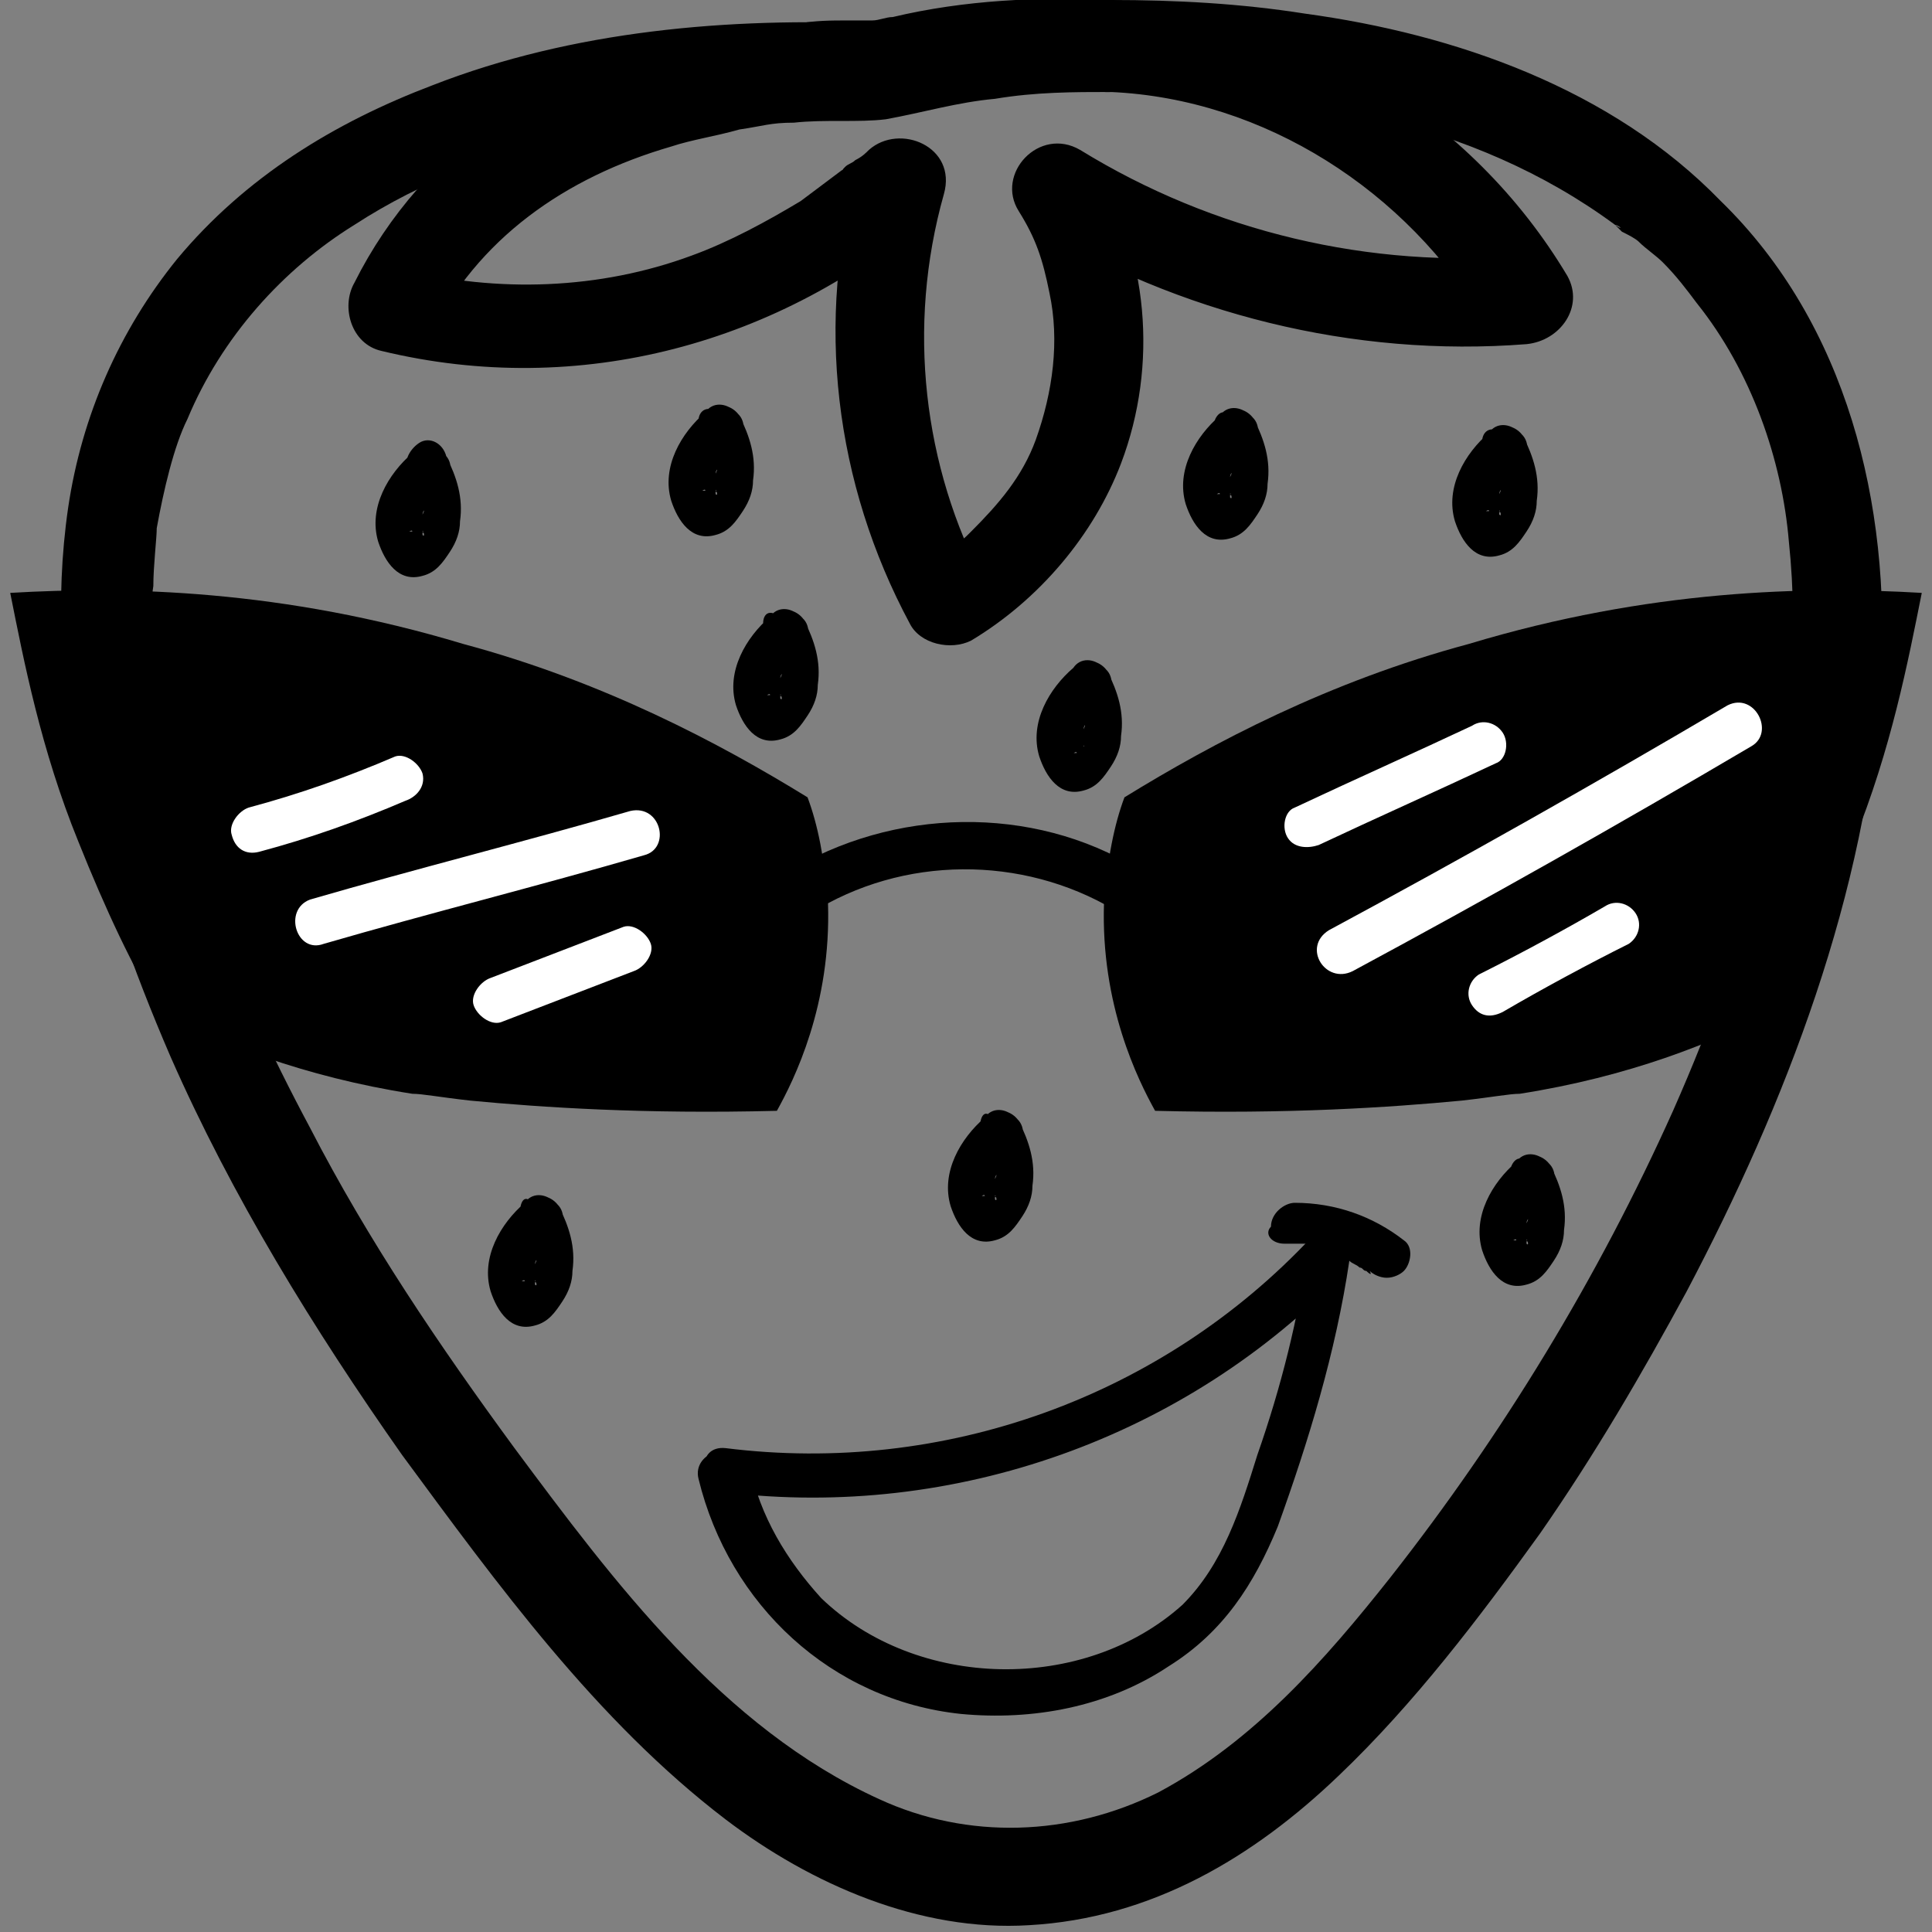<?xml version="1.0" encoding="utf-8"?>
<!-- Generator: Adobe Illustrator 25.1.0, SVG Export Plug-In . SVG Version: 6.00 Build 0)  -->
<svg version="1.1" id="Layer_1" xmlns="http://www.w3.org/2000/svg" xmlns:xlink="http://www.w3.org/1999/xlink" x="0px" y="0px"
	 viewBox="0 0 56.7 56.7" style="enable-background:new 0 0 56.7 56.7;" xml:space="preserve">
<rect x="0" y="0" width="56.7" height="56.7" fill="#808080" stroke="none"/>
<style type="text/css">
	.st0{fill:#FFFFFF;}
</style>
<g>
	<path d="M32.6,2.7c4.5,0.2,8.7,2.9,11,6.8c0.4-0.7,0.8-1.3,1.2-2c-4.6,0.4-9.2-0.7-13.1-3.1c-1.2-0.7-2.5,0.7-1.8,1.8
		c0.5,0.8,0.7,1.4,0.9,2.4c0.3,1.4,0.1,2.9-0.4,4.3c-0.4,1.1-1.1,1.9-1.9,2.7c-0.2,0.2-0.3,0.3-0.5,0.4c-0.1,0-0.3,0.2-0.1,0.1
		c-0.1,0-0.1,0.1-0.2,0.1c-0.2,0.1-0.4,0.3-0.6,0.4c0.6,0.2,1.2,0.3,1.8,0.5c-1.8-3.4-2.3-7.5-1.2-11.4c0.4-1.4-1.3-2.1-2.2-1.3
		c-0.1,0.1-0.2,0.2-0.4,0.3c-0.1,0.1-0.2,0.1-0.3,0.2c-0.2,0.2,0.1,0-0.1,0.1c-0.4,0.3-0.8,0.6-1.2,0.9c-1,0.6-2.1,1.2-3.2,1.6
		c-2.7,1-5.7,1.1-8.5,0.4c0.3,0.7,0.5,1.3,0.8,2c1.4-2.9,4-4.7,7.1-5.6c0.6-0.2,1.3-0.3,2-0.5c0.7-0.1,0.9-0.2,1.6-0.2
		c0.9-0.1,1.9,0,2.7-0.1c1.1-0.2,2.1-0.5,3.2-0.6C30.4,2.7,31.5,2.7,32.6,2.7c1.7,0.1,1.7-2.6,0-2.7c-2.1-0.1-4.3,0-6.4,0.5
		c-0.2,0-0.4,0.1-0.6,0.1c0.2,0,0,0-0.1,0c-0.2,0-0.4,0-0.6,0c-0.5,0-1,0-1.5,0.1c-3,0.3-6.1,1-8.7,2.7c-1.8,1.2-3.3,2.9-4.3,4.9
		c-0.4,0.7-0.1,1.8,0.8,2c5.8,1.4,11.7-0.2,16.2-4.1c-0.7-0.4-1.5-0.9-2.2-1.3c-1.3,4.5-0.7,9.3,1.5,13.4c0.3,0.6,1.2,0.8,1.8,0.5
		c2-1.2,3.6-3.1,4.4-5.2c1.1-2.9,0.8-6.2-0.8-8.8c-0.6,0.6-1.2,1.2-1.8,1.8c4.3,2.6,9.4,3.9,14.5,3.5c1-0.1,1.7-1.1,1.2-2
		C43.2,3.4,38.1,0.3,32.6,0C30.9,0,30.9,2.6,32.6,2.7z"/>
	<path d="M32.6,2.7c5.3-0.1,10.6,0.8,14.8,3.9c0.1,0,0.3,0.2,0,0c0.1,0.1,0.1,0.1,0.2,0.2C47.8,6.9,48,7,48.1,7.1
		c0.2,0.2,0.5,0.4,0.7,0.6c0.4,0.4,0.7,0.8,1,1.2c1.6,2,2.5,4.6,2.7,7c0.6,5.7-1.1,11.5-3.4,16.7c-2.2,4.9-5,9.5-8.3,13.7
		c-1.9,2.4-4,4.8-6.8,6.3c-2.6,1.3-5.6,1.4-8.2,0.2c-4.6-2.1-7.8-6.4-10.7-10.3c-2.2-3-4.3-6.1-6-9.4c-2.3-4.3-4.3-9.2-4.6-14.1
		c0-0.6-0.1-1.2,0-1.8c0-0.6,0.1-1.4,0.1-1.7c0.2-1.1,0.5-2.4,0.9-3.2c1-2.4,2.8-4.4,4.9-5.7c4-2.6,8.9-3.3,13.5-3.3
		c0.6,0,1.3,0,1.9,0.1c1.7,0.1,1.7-2.6,0-2.7c-4.4-0.2-9,0.2-13.1,1.8C9.8,3.6,7.2,5.2,5.2,7.6C3.5,9.7,2.4,12.2,2,14.9
		c-0.8,5.5,0.8,11,3,16.1c1.8,4.1,4.2,8,6.8,11.7c2.8,3.8,5.7,7.8,9.5,10.7c2.5,1.9,5.7,3.3,8.9,3.1c3.6-0.2,6.6-2,9.1-4.4
		c2.2-2.1,4.1-4.6,5.9-7.1c1.6-2.3,3-4.7,4.3-7.1c2.9-5.5,5.3-11.7,5.7-18c0.3-5.1-1-10.4-4.7-14C47.3,2.6,42.7,1,38.3,0.4
		C36.4,0.1,34.5,0,32.6,0C30.9,0.1,30.9,2.8,32.6,2.7L32.6,2.7z"/>
	<path d="M12,13.9c0,0.1,0.1,0.1,0.1,0.2c0,0,0,0.1,0,0.1c0,0,0,0.1,0-0.1c0,0,0,0.1,0,0.1c0,0.1,0.1,0.2,0.1,0.3c0,0,0,0.2,0,0.1
		c0-0.1,0,0,0,0c0,0,0,0.1,0,0.1c0,0.1,0,0.1,0,0.2c0,0.1,0-0.2,0,0c0,0,0,0.1,0,0.1c0,0.1,0,0.1,0,0.2c0,0,0,0,0,0.1
		c0.1-0.2,0-0.1,0,0c0,0.1-0.1,0.2-0.2,0.3c0,0-0.1,0.1,0,0c0.1-0.1,0,0,0,0c0,0,0,0,0,0c-0.1,0.1,0.1-0.1,0.1,0c0,0-0.1,0-0.1,0
		c0,0,0.2-0.1,0.1,0c0,0,0.2,0,0.1,0c0.1,0,0.2,0,0.1,0c0.1,0,0.2,0.1,0.1,0c0.1,0.1,0.1,0.1,0.1,0.1c0,0-0.1-0.1,0,0
		c0.1,0.1,0,0,0,0c0,0,0-0.1-0.1-0.1c0-0.1,0.1,0.2,0,0.1c0,0,0,0,0-0.1c0,0,0-0.1,0-0.1c0,0,0-0.1,0-0.1c0,0.1,0,0.1,0,0.1
		c0,0,0,0,0-0.1c0-0.1,0-0.1,0-0.2c0-0.1,0,0.2,0,0.1c0,0,0-0.1,0-0.1c0,0,0-0.1,0-0.1c0-0.1,0.1-0.2,0,0c0-0.1,0.1-0.2,0.1-0.3
		c0.1-0.1,0.1-0.2,0.2-0.3c0,0,0.1-0.1-0.1,0.1c0,0,0,0,0.1-0.1c0,0,0.1-0.1,0.1-0.1c0.1-0.1,0.2-0.2,0.2-0.2c0.3-0.2,0.3-0.7,0-0.9
		c-0.3-0.3-0.7-0.3-0.9,0c-0.7,0.6-1.3,1.6-1,2.6c0.2,0.6,0.6,1.2,1.3,1c0.4-0.1,0.6-0.4,0.8-0.7c0.2-0.3,0.3-0.6,0.3-0.9
		c0.1-0.7-0.1-1.3-0.4-1.9C13,13,12.6,12.8,12.3,13C12,13.2,11.8,13.6,12,13.9z"/>
	<path d="M22.5,18.7c0,0.1,0.1,0.1,0.1,0.2c0,0,0,0.1,0,0.1c0,0,0,0.1,0-0.1c0,0,0,0.1,0,0.1c0,0.1,0.1,0.2,0.1,0.3c0,0,0,0.2,0,0.1
		c0-0.1,0,0,0,0c0,0,0,0.1,0,0.1c0,0.1,0,0.1,0,0.2c0,0.1,0-0.2,0,0c0,0,0,0.1,0,0.1c0,0.1,0,0.1,0,0.2c0,0,0,0,0,0.1
		c0.1-0.2,0-0.1,0,0c0,0.1-0.1,0.2-0.2,0.3c0,0-0.1,0.1,0,0c0.1-0.1,0,0,0,0c0,0,0,0,0,0c-0.1,0.1,0.1-0.1,0.1,0c0,0-0.1,0-0.1,0
		c0,0,0.2-0.1,0.1,0c0,0,0.2,0,0.1,0c0.1,0,0.2,0,0.1,0c0.1,0,0.2,0.1,0.1,0c0.1,0.1,0.1,0.1,0.1,0.1c0,0-0.1-0.1,0,0
		c0.1,0.1,0,0,0,0c0,0,0-0.1-0.1-0.1c0-0.1,0.1,0.2,0,0.1c0,0,0,0,0-0.1c0,0,0-0.1,0-0.1c0,0,0-0.1,0-0.1c0,0.1,0,0.1,0,0.1
		c0,0,0,0,0-0.1c0-0.1,0-0.1,0-0.2c0-0.1,0,0.2,0,0.1c0,0,0-0.1,0-0.1c0,0,0-0.1,0-0.1c0-0.1,0.1-0.2,0,0c0-0.1,0.1-0.2,0.1-0.3
		c0.1-0.1,0.1-0.2,0.2-0.3c0,0,0.1-0.1-0.1,0.1c0,0,0,0,0.1-0.1c0,0,0.1-0.1,0.1-0.1c0.1-0.1,0.2-0.2,0.2-0.2c0.3-0.2,0.3-0.7,0-0.9
		c-0.3-0.3-0.7-0.3-0.9,0c-0.7,0.6-1.3,1.6-1,2.6c0.2,0.6,0.6,1.2,1.3,1c0.4-0.1,0.6-0.4,0.8-0.7c0.2-0.3,0.3-0.6,0.3-0.9
		c0.1-0.7-0.1-1.3-0.4-1.9c-0.2-0.3-0.6-0.4-0.9-0.2C22.4,17.9,22.3,18.3,22.5,18.7z"/>
	<path d="M20.6,12.7c0,0.1,0.1,0.1,0.1,0.2c0,0,0,0.1,0,0.1c0,0,0,0.1,0-0.1c0,0,0,0.1,0,0.1c0,0.1,0.1,0.2,0.1,0.3c0,0,0,0.2,0,0.1
		c0-0.1,0,0,0,0c0,0,0,0.1,0,0.1c0,0.1,0,0.1,0,0.2c0,0.1,0-0.2,0,0c0,0,0,0.1,0,0.1c0,0.1,0,0.1,0,0.2c0,0,0,0,0,0.1
		c0.1-0.2,0-0.1,0,0c0,0.1-0.1,0.2-0.2,0.3c0,0-0.1,0.1,0,0c0.1-0.1,0,0,0,0c0,0,0,0,0,0c-0.1,0.1,0.1-0.1,0.1,0c0,0-0.1,0-0.1,0
		c0,0,0.2-0.1,0.1,0c0,0,0.2,0,0.1,0c0.1,0,0.2,0,0.1,0c0.1,0,0.2,0.1,0.1,0c0.1,0.1,0.1,0.1,0.1,0.1c0,0-0.1-0.1,0,0
		c0.1,0.1,0,0,0,0c0,0,0-0.1-0.1-0.1c0-0.1,0.1,0.2,0,0.1c0,0,0,0,0-0.1c0,0,0-0.1,0-0.1c0,0,0-0.1,0-0.1c0,0.1,0,0.1,0,0.1
		c0,0,0,0,0-0.1c0-0.1,0-0.1,0-0.2c0-0.1,0,0.2,0,0.1c0,0,0-0.1,0-0.1c0,0,0-0.1,0-0.1c0-0.1,0.1-0.2,0,0c0-0.1,0.1-0.2,0.1-0.3
		c0.1-0.1,0.1-0.2,0.2-0.3c0,0,0.1-0.1-0.1,0.1c0,0,0,0,0.1-0.1c0,0,0.1-0.1,0.1-0.1c0.1-0.1,0.2-0.2,0.2-0.2c0.3-0.2,0.3-0.7,0-0.9
		c-0.3-0.3-0.7-0.3-0.9,0c-0.7,0.6-1.3,1.6-1,2.6c0.2,0.6,0.6,1.2,1.3,1c0.4-0.1,0.6-0.4,0.8-0.7c0.2-0.3,0.3-0.6,0.3-0.9
		c0.1-0.7-0.1-1.3-0.4-1.9c-0.2-0.3-0.6-0.4-0.9-0.2C20.5,12,20.4,12.4,20.6,12.7z"/>
	<path d="M31.5,20.4c0,0.1,0.1,0.1,0.1,0.2c0,0,0,0.1,0,0.1c0,0,0,0.1,0-0.1c0,0,0,0.1,0,0.1c0,0.1,0.1,0.2,0.1,0.3c0,0,0,0.2,0,0.1
		c0-0.1,0,0,0,0c0,0,0,0.1,0,0.1c0,0.1,0,0.1,0,0.2c0,0.1,0-0.2,0,0c0,0,0,0.1,0,0.1c0,0.1,0,0.1,0,0.2c0,0,0,0,0,0.1
		c0.1-0.2,0-0.1,0,0c0,0.1-0.1,0.2-0.2,0.3c0,0-0.1,0.1,0,0c0.1-0.1,0,0,0,0c0,0,0,0,0,0c-0.1,0.1,0.1-0.1,0.1,0c0,0-0.1,0-0.1,0
		c0,0,0.2-0.1,0.1,0c0,0,0.2,0,0.1,0c0.1,0,0.2,0,0.1,0c0.1,0,0.2,0.1,0.1,0C32,22,32,22,31.9,22c0,0-0.1-0.1,0,0c0.1,0.1,0,0,0,0
		c0,0,0-0.1-0.1-0.1c0-0.1,0.1,0.2,0,0.1c0,0,0,0,0-0.1c0,0,0-0.1,0-0.1c0,0,0-0.1,0-0.1c0,0.1,0,0.1,0,0.1c0,0,0,0,0-0.1
		c0-0.1,0-0.1,0-0.2c0-0.1,0,0.2,0,0.1c0,0,0-0.1,0-0.1c0,0,0-0.1,0-0.1c0-0.1,0.1-0.2,0,0c0-0.1,0.1-0.2,0.1-0.3
		c0.1-0.1,0.1-0.2,0.2-0.3c0,0,0.1-0.1-0.1,0.1c0,0,0,0,0.1-0.1c0,0,0.1-0.1,0.1-0.1c0.1-0.1,0.2-0.2,0.2-0.2c0.3-0.2,0.3-0.7,0-0.9
		c-0.3-0.3-0.7-0.3-0.9,0c-0.7,0.6-1.3,1.6-1,2.6c0.2,0.6,0.6,1.2,1.3,1c0.4-0.1,0.6-0.4,0.8-0.7c0.2-0.3,0.3-0.6,0.3-0.9
		c0.1-0.7-0.1-1.3-0.4-1.9c-0.2-0.3-0.6-0.4-0.9-0.2C31.5,19.7,31.3,20.1,31.5,20.4z"/>
	<path d="M35.7,12.8c0,0.1,0.1,0.1,0.1,0.2c0,0,0,0.1,0,0.1c0,0,0,0.1,0-0.1c0,0,0,0.1,0,0.1c0,0.1,0.1,0.2,0.1,0.3c0,0,0,0.2,0,0.1
		c0-0.1,0,0,0,0c0,0,0,0.1,0,0.1c0,0.1,0,0.1,0,0.2c0,0.1,0-0.2,0,0c0,0,0,0.1,0,0.1c0,0.1,0,0.1,0,0.2c0,0,0,0,0,0.1
		c0.1-0.2,0-0.1,0,0c0,0.1-0.1,0.2-0.2,0.3c0,0-0.1,0.1,0,0c0.1-0.1,0,0,0,0c0,0,0,0,0,0c-0.1,0.1,0.1-0.1,0.1,0c0,0-0.1,0-0.1,0
		c0,0,0.2-0.1,0.1,0c0,0,0.2,0,0.1,0c0.1,0,0.2,0,0.1,0c0.1,0,0.2,0.1,0.1,0c0.1,0.1,0.1,0.1,0.1,0.1c0,0-0.1-0.1,0,0
		c0.1,0.1,0,0,0,0c0,0,0-0.1-0.1-0.1c0-0.1,0.1,0.2,0,0.1c0,0,0,0,0-0.1c0,0,0-0.1,0-0.1c0,0,0-0.1,0-0.1c0,0.1,0,0.1,0,0.1
		c0,0,0,0,0-0.1c0-0.1,0-0.1,0-0.2c0-0.1,0,0.2,0,0.1c0,0,0-0.1,0-0.1c0,0,0-0.1,0-0.1c0-0.1,0.1-0.2,0,0c0-0.1,0.1-0.2,0.1-0.3
		c0.1-0.1,0.1-0.2,0.2-0.3c0,0,0.1-0.1-0.1,0.1c0,0,0,0,0.1-0.1c0,0,0.1-0.1,0.1-0.1c0.1-0.1,0.2-0.2,0.2-0.2c0.3-0.2,0.3-0.7,0-0.9
		c-0.3-0.3-0.7-0.3-0.9,0c-0.7,0.6-1.3,1.6-1,2.6c0.2,0.6,0.6,1.2,1.3,1c0.4-0.1,0.6-0.4,0.8-0.7c0.2-0.3,0.3-0.6,0.3-0.9
		c0.1-0.7-0.1-1.3-0.4-1.9c-0.2-0.3-0.6-0.4-0.9-0.2C35.7,12.1,35.5,12.5,35.7,12.8z"/>
	<path d="M40.5,22.5c0,0.1,0.1,0.1,0.1,0.2c0,0,0,0.1,0,0.1c0,0,0,0.1,0-0.1c0,0,0,0.1,0,0.1c0,0.1,0.1,0.2,0.1,0.3c0,0,0,0.2,0,0.1
		c0-0.1,0,0,0,0c0,0,0,0.1,0,0.1c0,0.1,0,0.1,0,0.2c0,0.1,0-0.2,0,0c0,0,0,0.1,0,0.1c0,0.1,0,0.1,0,0.2c0,0,0,0,0,0.1
		c0.1-0.2,0-0.1,0,0c0,0.1-0.1,0.2-0.2,0.3c0,0-0.1,0.1,0,0c0.1-0.1,0,0,0,0c0,0,0,0,0,0c-0.1,0.1,0.1-0.1,0.1,0c0,0-0.1,0-0.1,0
		c0,0,0.2-0.1,0.1,0c0,0,0.2,0,0.1,0c0.1,0,0.2,0,0.1,0c0.1,0,0.2,0.1,0.1,0c0.1,0.1,0.1,0.1,0.1,0.1c0,0-0.1-0.1,0,0
		c0.1,0.1,0,0,0,0c0,0,0-0.1-0.1-0.1c0-0.1,0.1,0.2,0,0.1c0,0,0,0,0-0.1c0,0,0-0.1,0-0.1c0,0,0-0.1,0-0.1c0,0.1,0,0.1,0,0.1
		c0,0,0,0,0-0.1c0-0.1,0-0.1,0-0.2c0-0.1,0,0.2,0,0.1c0,0,0-0.1,0-0.1c0,0,0-0.1,0-0.1c0-0.1,0.1-0.2,0,0c0-0.1,0.1-0.2,0.1-0.3
		c0.1-0.1,0.1-0.2,0.2-0.3c0,0,0.1-0.1-0.1,0.1c0,0,0,0,0.1-0.1c0,0,0.1-0.1,0.1-0.1c0.1-0.1,0.2-0.2,0.2-0.2c0.3-0.2,0.3-0.7,0-0.9
		c-0.3-0.3-0.7-0.3-0.9,0c-0.7,0.6-1.3,1.6-1,2.6c0.2,0.6,0.6,1.2,1.3,1c0.4-0.1,0.6-0.4,0.8-0.7c0.2-0.3,0.3-0.6,0.3-0.9
		c0.1-0.7-0.1-1.3-0.4-1.9c-0.2-0.3-0.6-0.4-0.9-0.2C40.4,21.8,40.3,22.2,40.5,22.5z"/>
	<path d="M43.6,13.3c0,0.1,0.1,0.1,0.1,0.2c0,0,0,0.1,0,0.1c0,0,0,0.1,0-0.1c0,0,0,0.1,0,0.1c0,0.1,0.1,0.2,0.1,0.3c0,0,0,0.2,0,0.1
		c0-0.1,0,0,0,0c0,0,0,0.1,0,0.1c0,0.1,0,0.1,0,0.2c0,0.1,0-0.2,0,0c0,0,0,0.1,0,0.1c0,0.1,0,0.1,0,0.2c0,0,0,0,0,0.1
		c0.1-0.2,0-0.1,0,0c0,0.1-0.1,0.2-0.2,0.3c0,0-0.1,0.1,0,0c0.1-0.1,0,0,0,0c0,0,0,0,0,0c-0.1,0.1,0.1-0.1,0.1,0c0,0-0.1,0-0.1,0
		c0,0,0.2-0.1,0.1,0c0,0,0.2,0,0.1,0c0.1,0,0.2,0,0.1,0c0.1,0,0.2,0.1,0.1,0c0.1,0.1,0.1,0.1,0.1,0.1c0,0-0.1-0.1,0,0
		c0.1,0.1,0,0,0,0c0,0,0-0.1-0.1-0.1c0-0.1,0.1,0.2,0,0.1c0,0,0,0,0-0.1c0,0,0-0.1,0-0.1c0,0,0-0.1,0-0.1c0,0.1,0,0.1,0,0.1
		c0,0,0,0,0-0.1c0-0.1,0-0.1,0-0.2c0-0.1,0,0.2,0,0.1c0,0,0-0.1,0-0.1c0,0,0-0.1,0-0.1c0-0.1,0.1-0.2,0,0c0-0.1,0.1-0.2,0.1-0.3
		c0.1-0.1,0.1-0.2,0.2-0.3c0,0,0.1-0.1-0.1,0.1c0,0,0,0,0.1-0.1c0,0,0.1-0.1,0.1-0.1c0.1-0.1,0.2-0.2,0.2-0.2c0.3-0.2,0.3-0.7,0-0.9
		c-0.3-0.3-0.7-0.3-0.9,0c-0.7,0.6-1.3,1.6-1,2.6c0.2,0.6,0.6,1.2,1.3,1c0.4-0.1,0.6-0.4,0.8-0.7c0.2-0.3,0.3-0.6,0.3-0.9
		c0.1-0.7-0.1-1.3-0.4-1.9c-0.2-0.3-0.6-0.4-0.9-0.2C43.5,12.6,43.4,13,43.6,13.3z"/>
	<path d="M47.3,22.5c0,0.1,0.1,0.1,0.1,0.2c0,0,0,0.1,0,0.1c0,0,0,0.1,0-0.1c0,0,0,0.1,0,0.1c0,0.1,0.1,0.2,0.1,0.3c0,0,0,0.2,0,0.1
		c0-0.1,0,0,0,0c0,0,0,0.1,0,0.1c0,0.1,0,0.1,0,0.2c0,0.1,0-0.2,0,0c0,0,0,0.1,0,0.1c0,0.1,0,0.1,0,0.2c0,0,0,0,0,0.1
		c0.1-0.2,0-0.1,0,0c0,0.1-0.1,0.2-0.2,0.3c0,0-0.1,0.1,0,0c0.1-0.1,0,0,0,0c0,0,0,0,0,0c-0.1,0.1,0.1-0.1,0.1,0c0,0-0.1,0-0.1,0
		c0,0,0.2-0.1,0.1,0c0,0,0.2,0,0.1,0c0.1,0,0.2,0,0.1,0c0.1,0,0.2,0.1,0.1,0c0.1,0.1,0.1,0.1,0.1,0.1c0,0-0.1-0.1,0,0
		c0.1,0.1,0,0,0,0c0,0,0-0.1-0.1-0.1c0-0.1,0.1,0.2,0,0.1c0,0,0,0,0-0.1c0,0,0-0.1,0-0.1c0,0,0-0.1,0-0.1c0,0.1,0,0.1,0,0.1
		c0,0,0,0,0-0.1c0-0.1,0-0.1,0-0.2c0-0.1,0,0.2,0,0.1c0,0,0-0.1,0-0.1c0,0,0-0.1,0-0.1c0-0.1,0.1-0.2,0,0c0-0.1,0.1-0.2,0.1-0.3
		c0.1-0.1,0.1-0.2,0.2-0.3c0,0,0.1-0.1-0.1,0.1c0,0,0,0,0.1-0.1c0,0,0.1-0.1,0.1-0.1c0.1-0.1,0.2-0.2,0.2-0.2c0.3-0.2,0.3-0.7,0-0.9
		c-0.3-0.3-0.7-0.3-0.9,0c-0.7,0.6-1.3,1.6-1,2.6c0.2,0.6,0.6,1.2,1.3,1c0.4-0.1,0.6-0.4,0.8-0.7c0.2-0.3,0.3-0.6,0.3-0.9
		c0.1-0.7-0.1-1.3-0.4-1.9c-0.2-0.3-0.6-0.4-0.9-0.2C47.2,21.8,47.1,22.2,47.3,22.5z"/>
	<path d="M28.8,33.4c0,0.1,0.1,0.1,0.1,0.2c0,0,0,0.1,0,0.1c0,0,0,0.1,0-0.1c0,0,0,0.1,0,0.1c0,0.1,0.1,0.2,0.1,0.3c0,0,0,0.2,0,0.1
		c0-0.1,0,0,0,0c0,0,0,0.1,0,0.1c0,0.1,0,0.1,0,0.2c0,0.1,0-0.2,0,0c0,0,0,0.1,0,0.1c0,0.1,0,0.1,0,0.2c0,0,0,0,0,0.1
		c0.1-0.2,0-0.1,0,0c0,0.1-0.1,0.2-0.2,0.3c0,0-0.1,0.1,0,0c0.1-0.1,0,0,0,0c0,0,0,0,0,0c-0.1,0.1,0.1-0.1,0.1,0c0,0-0.1,0-0.1,0
		c0,0,0.2-0.1,0.1,0c0,0,0.2,0,0.1,0c0.1,0,0.2,0,0.1,0c0.1,0,0.2,0.1,0.1,0c0.1,0.1,0.1,0.1,0.1,0.1c0,0-0.1-0.1,0,0
		c0.1,0.1,0,0,0,0c0,0,0-0.1-0.1-0.1c0-0.1,0.1,0.2,0,0.1c0,0,0,0,0-0.1c0,0,0-0.1,0-0.1c0,0,0-0.1,0-0.1c0,0.1,0,0.1,0,0.1
		c0,0,0,0,0-0.1c0-0.1,0-0.1,0-0.2c0-0.1,0,0.2,0,0.1c0,0,0-0.1,0-0.1c0,0,0-0.1,0-0.1c0-0.1,0.1-0.2,0,0c0-0.1,0.1-0.2,0.1-0.3
		c0.1-0.1,0.1-0.2,0.2-0.3c0,0,0.1-0.1-0.1,0.1c0,0,0,0,0.1-0.1c0,0,0.1-0.1,0.1-0.1c0.1-0.1,0.2-0.2,0.2-0.2c0.3-0.2,0.3-0.7,0-0.9
		c-0.3-0.3-0.7-0.3-0.9,0c-0.7,0.6-1.3,1.6-1,2.6c0.2,0.6,0.6,1.2,1.3,1c0.4-0.1,0.6-0.4,0.8-0.7c0.2-0.3,0.3-0.6,0.3-0.9
		c0.1-0.7-0.1-1.3-0.4-1.9c-0.2-0.3-0.6-0.4-0.9-0.2C28.8,32.6,28.7,33,28.8,33.4z"/>
	<path d="M15.3,35.9c0,0.1,0.1,0.1,0.1,0.2c0,0,0,0.1,0,0.1c0,0,0,0.1,0-0.1c0,0,0,0.1,0,0.1c0,0.1,0.1,0.2,0.1,0.3c0,0,0,0.2,0,0.1
		c0-0.1,0,0,0,0c0,0,0,0.1,0,0.1c0,0.1,0,0.1,0,0.2c0,0.1,0-0.2,0,0c0,0,0,0.1,0,0.1c0,0.1,0,0.1,0,0.2c0,0,0,0,0,0.1
		c0.1-0.2,0-0.1,0,0c0,0.1-0.1,0.2-0.2,0.3c0,0-0.1,0.1,0,0c0.1-0.1,0,0,0,0c0,0,0,0,0,0c-0.1,0.1,0.1-0.1,0.1,0c0,0-0.1,0-0.1,0
		c0,0,0.2-0.1,0.1,0c0,0,0.2,0,0.1,0c0.1,0,0.2,0,0.1,0c0.1,0,0.2,0.1,0.1,0c0.1,0.1,0.1,0.1,0.1,0.1c0,0-0.1-0.1,0,0
		c0.1,0.1,0,0,0,0c0,0,0-0.1-0.1-0.1c0-0.1,0.1,0.2,0,0.1c0,0,0,0,0-0.1c0,0,0-0.1,0-0.1c0,0,0-0.1,0-0.1c0,0.1,0,0.1,0,0.1
		c0,0,0,0,0-0.1c0-0.1,0-0.1,0-0.2c0-0.1,0,0.2,0,0.1c0,0,0-0.1,0-0.1c0,0,0-0.1,0-0.1c0-0.1,0.1-0.2,0,0c0-0.1,0.1-0.2,0.1-0.3
		c0.1-0.1,0.1-0.2,0.2-0.3c0,0,0.1-0.1-0.1,0.1c0,0,0,0,0.1-0.1c0,0,0.1-0.1,0.1-0.1c0.1-0.1,0.2-0.2,0.2-0.2c0.3-0.2,0.3-0.7,0-0.9
		c-0.3-0.3-0.7-0.3-0.9,0c-0.7,0.6-1.3,1.6-1,2.6c0.2,0.6,0.6,1.2,1.3,1c0.4-0.1,0.6-0.4,0.8-0.7c0.2-0.3,0.3-0.6,0.3-0.9
		c0.1-0.7-0.1-1.3-0.4-1.9c-0.2-0.3-0.6-0.4-0.9-0.2C15.3,35.1,15.2,35.5,15.3,35.9z"/>
	<path d="M11.7,25.9c0,0.1,0.1,0.1,0.1,0.2c0,0,0,0.1,0,0.1c0,0,0,0.1,0-0.1c0,0,0,0.1,0,0.1c0,0.1,0.1,0.2,0.1,0.3c0,0,0,0.2,0,0.1
		c0-0.1,0,0,0,0c0,0,0,0.1,0,0.1c0,0.1,0,0.1,0,0.2c0,0.1,0-0.2,0,0c0,0,0,0.1,0,0.1c0,0.1,0,0.1,0,0.2c0,0,0,0,0,0.1
		c0.1-0.2,0-0.1,0,0c0,0.1-0.1,0.2-0.2,0.3c0,0-0.1,0.1,0,0c0.1-0.1,0,0,0,0c0,0,0,0,0,0c-0.1,0.1,0.1-0.1,0.1,0c0,0-0.1,0-0.1,0
		c0,0,0.2-0.1,0.1,0c0,0,0.2,0,0.1,0c0.1,0,0.2,0,0.1,0c0.1,0,0.2,0.1,0.1,0c0.1,0.1,0.1,0.1,0.1,0.1c0,0-0.1-0.1,0,0
		c0.1,0.1,0,0,0,0c0,0,0-0.1-0.1-0.1c0-0.1,0.1,0.2,0,0.1c0,0,0,0,0-0.1c0,0,0-0.1,0-0.1c0,0,0-0.1,0-0.1c0,0.1,0,0.1,0,0.1
		c0,0,0,0,0-0.1c0-0.1,0-0.1,0-0.2c0-0.1,0,0.2,0,0.1c0,0,0-0.1,0-0.1c0,0,0-0.1,0-0.1c0-0.1,0.1-0.2,0,0c0-0.1,0.1-0.2,0.1-0.3
		c0.1-0.1,0.1-0.2,0.2-0.3c0,0,0.1-0.1-0.1,0.1c0,0,0,0,0.1-0.1c0,0,0.1-0.1,0.1-0.1c0.1-0.1,0.2-0.2,0.2-0.2c0.3-0.2,0.3-0.7,0-0.9
		c-0.3-0.3-0.7-0.3-0.9,0c-0.7,0.6-1.3,1.6-1,2.6c0.2,0.6,0.6,1.2,1.3,1c0.4-0.1,0.6-0.4,0.8-0.7c0.2-0.3,0.3-0.6,0.3-0.9
		c0.1-0.7-0.1-1.3-0.4-1.9c-0.2-0.3-0.6-0.4-0.9-0.2C11.6,25.2,11.5,25.6,11.7,25.9z"/>
	<path d="M44.4,34.7c0,0.1,0.1,0.1,0.1,0.2c0,0,0,0.1,0,0.1c0,0,0,0.1,0-0.1c0,0,0,0.1,0,0.1c0,0.1,0.1,0.2,0.1,0.3c0,0,0,0.2,0,0.1
		c0-0.1,0,0,0,0c0,0,0,0.1,0,0.1c0,0.1,0,0.1,0,0.2c0,0.1,0-0.2,0,0c0,0,0,0.1,0,0.1c0,0.1,0,0.1,0,0.2c0,0,0,0,0,0.1
		c0.1-0.2,0-0.1,0,0c0,0.1-0.1,0.2-0.2,0.3c0,0-0.1,0.1,0,0c0.1-0.1,0,0,0,0c0,0,0,0,0,0c-0.1,0.1,0.1-0.1,0.1,0c0,0-0.1,0-0.1,0
		c0,0,0.2-0.1,0.1,0c0,0,0.2,0,0.1,0c0.1,0,0.2,0,0.1,0c0.1,0,0.2,0.1,0.1,0c0.1,0.1,0.1,0.1,0.1,0.1c0,0-0.1-0.1,0,0
		c0.1,0.1,0,0,0,0c0,0,0-0.1-0.1-0.1c0-0.1,0.1,0.2,0,0.1c0,0,0,0,0-0.1c0,0,0-0.1,0-0.1c0,0,0-0.1,0-0.1c0,0.1,0,0.1,0,0.1
		c0,0,0,0,0-0.1c0-0.1,0-0.1,0-0.2c0-0.1,0,0.2,0,0.1c0,0,0-0.1,0-0.1c0,0,0-0.1,0-0.1c0-0.1,0.1-0.2,0,0c0-0.1,0.1-0.2,0.1-0.3
		c0.1-0.1,0.1-0.2,0.2-0.3c0,0,0.1-0.1-0.1,0.1c0,0,0,0,0.1-0.1c0,0,0.1-0.1,0.1-0.1c0.1-0.1,0.2-0.2,0.2-0.2c0.3-0.2,0.3-0.7,0-0.9
		c-0.3-0.3-0.7-0.3-0.9,0c-0.7,0.6-1.3,1.6-1,2.6c0.2,0.6,0.6,1.2,1.3,1c0.4-0.1,0.6-0.4,0.8-0.7c0.2-0.3,0.3-0.6,0.3-0.9
		c0.1-0.7-0.1-1.3-0.4-1.9c-0.2-0.3-0.6-0.4-0.9-0.2C44.4,34,44.2,34.4,44.4,34.7z"/>
	<path d="M23.8,26.8c2.7-1.7,6.2-1.7,8.9-0.1c0.7,0.4,1.4-0.7,0.7-1.2c-3.1-1.9-7.2-1.8-10.3,0.1C22.4,26.1,23.1,27.3,23.8,26.8
		L23.8,26.8z"/>
	<g>
		<path d="M23.7,23.4c0.3,0.8,0.5,1.8,0.6,3.1c0.1,3-1,5.2-1.5,6.1c-3.9,0.1-6.9-0.1-9-0.3c-0.9-0.1-1.4-0.2-1.7-0.2
			c-3.2-0.5-5.7-1.5-7.4-2.4c-0.8-1.3-1.6-3-2.4-5c-1.1-2.7-1.6-5.3-2-7.3c3.4-0.2,8-0.1,13.3,1.5C17.7,20,21.1,21.8,23.7,23.4z"/>
	</g>
	<g>
		<path d="M33,23.4c-0.3,0.8-0.5,1.8-0.6,3.1c-0.1,3,1,5.2,1.5,6.1c3.9,0.1,6.9-0.1,9-0.3c0.9-0.1,1.4-0.2,1.7-0.2
			c3.2-0.5,5.7-1.5,7.4-2.4c0.8-1.3,1.6-3,2.4-5c1.1-2.7,1.6-5.3,2-7.3c-3.4-0.2-8-0.1-13.3,1.5C39,20,35.6,21.8,33,23.4z"/>
	</g>
	<path class="st0" d="M38.7,24.8c1.7-0.8,3.5-1.6,5.2-2.4c0.3-0.1,0.4-0.6,0.2-0.9c-0.2-0.3-0.6-0.4-0.9-0.2
		c-1.7,0.8-3.5,1.6-5.2,2.4c-0.3,0.1-0.4,0.6-0.2,0.9C38,24.9,38.4,24.9,38.7,24.8L38.7,24.8z"/>
	<path class="st0" d="M39.7,28.5c3.9-2.1,7.8-4.3,11.7-6.6c0.7-0.4,0.1-1.6-0.7-1.2c-3.9,2.3-7.8,4.5-11.7,6.6
		C38.2,27.8,38.9,28.9,39.7,28.5L39.7,28.5z"/>
	<path class="st0" d="M44.1,29.7c1.2-0.7,2.5-1.4,3.7-2c0.3-0.2,0.4-0.6,0.2-0.9c-0.2-0.3-0.6-0.4-0.9-0.2c-1.2,0.7-2.5,1.4-3.7,2
		c-0.3,0.2-0.4,0.6-0.2,0.9C43.4,29.8,43.7,29.9,44.1,29.7L44.1,29.7z"/>
	<path class="st0" d="M7.6,25c1.5-0.4,2.9-0.9,4.3-1.5c0.3-0.1,0.6-0.4,0.5-0.8c-0.1-0.3-0.5-0.6-0.8-0.5c-1.4,0.6-2.8,1.1-4.3,1.5
		c-0.3,0.1-0.6,0.5-0.5,0.8C6.9,24.9,7.2,25.1,7.6,25L7.6,25z"/>
	<path class="st0" d="M9.5,27.7c3.1-0.9,6.3-1.7,9.4-2.6c0.8-0.2,0.5-1.5-0.4-1.3c-3.1,0.9-6.3,1.7-9.4,2.6
		C8.3,26.7,8.7,28,9.5,27.7L9.5,27.7z"/>
	<path class="st0" d="M14.7,30c1.3-0.5,2.6-1,3.9-1.5c0.3-0.1,0.6-0.5,0.5-0.8c-0.1-0.3-0.5-0.6-0.8-0.5c-1.3,0.5-2.6,1-3.9,1.5
		c-0.3,0.1-0.6,0.5-0.5,0.8C14,29.8,14.4,30.1,14.7,30L14.7,30z"/>
	<path d="M20.5,43.4c0.9,3.7,3.9,6.5,7.7,6.9c2.1,0.2,4.3-0.2,6.1-1.4c1.6-1,2.5-2.4,3.2-4.1c0.9-2.5,1.7-5.1,2.1-7.8
		c0.1-0.6-0.6-1.2-1.1-0.7c-4.4,4.7-10.8,7-17.2,6.2c-0.9-0.1-0.8,1.2,0,1.3c6.7,0.8,13.5-1.6,18.2-6.5c-0.4-0.2-0.7-0.4-1.1-0.7
		c-0.3,2.1-0.8,4.1-1.5,6.1c-0.5,1.6-1,3.2-2.2,4.4c-2.9,2.6-7.8,2.5-10.6-0.2c-1-1.1-1.8-2.4-2.1-3.9
		C21.6,42.2,20.3,42.6,20.5,43.4z"/>
	<path d="M37.7,36.5c0.1,0,0.2,0,0.4,0c0,0,0.1,0,0.2,0c-0.1,0-0.1,0,0,0c0,0,0,0,0,0c0.2,0,0.5,0.1,0.7,0.2c0.1,0,0.1,0,0.2,0.1
		c0,0,0.1,0,0.1,0c-0.1,0-0.1,0,0,0c0.1,0,0.2,0.1,0.3,0.2c0.1,0.1,0.2,0.1,0.3,0.2c0.1,0,0.1,0.1,0.2,0.1c0,0,0.2,0.2,0.1,0
		c0.1,0.1,0.3,0.2,0.5,0.2c0.2,0,0.4-0.1,0.5-0.2c0.2-0.2,0.3-0.7,0-0.9c-0.9-0.7-2-1.1-3.2-1.1c-0.3,0-0.7,0.3-0.7,0.7
		C37.1,36.2,37.3,36.5,37.7,36.5L37.7,36.5z"/>
</g>
</svg>
